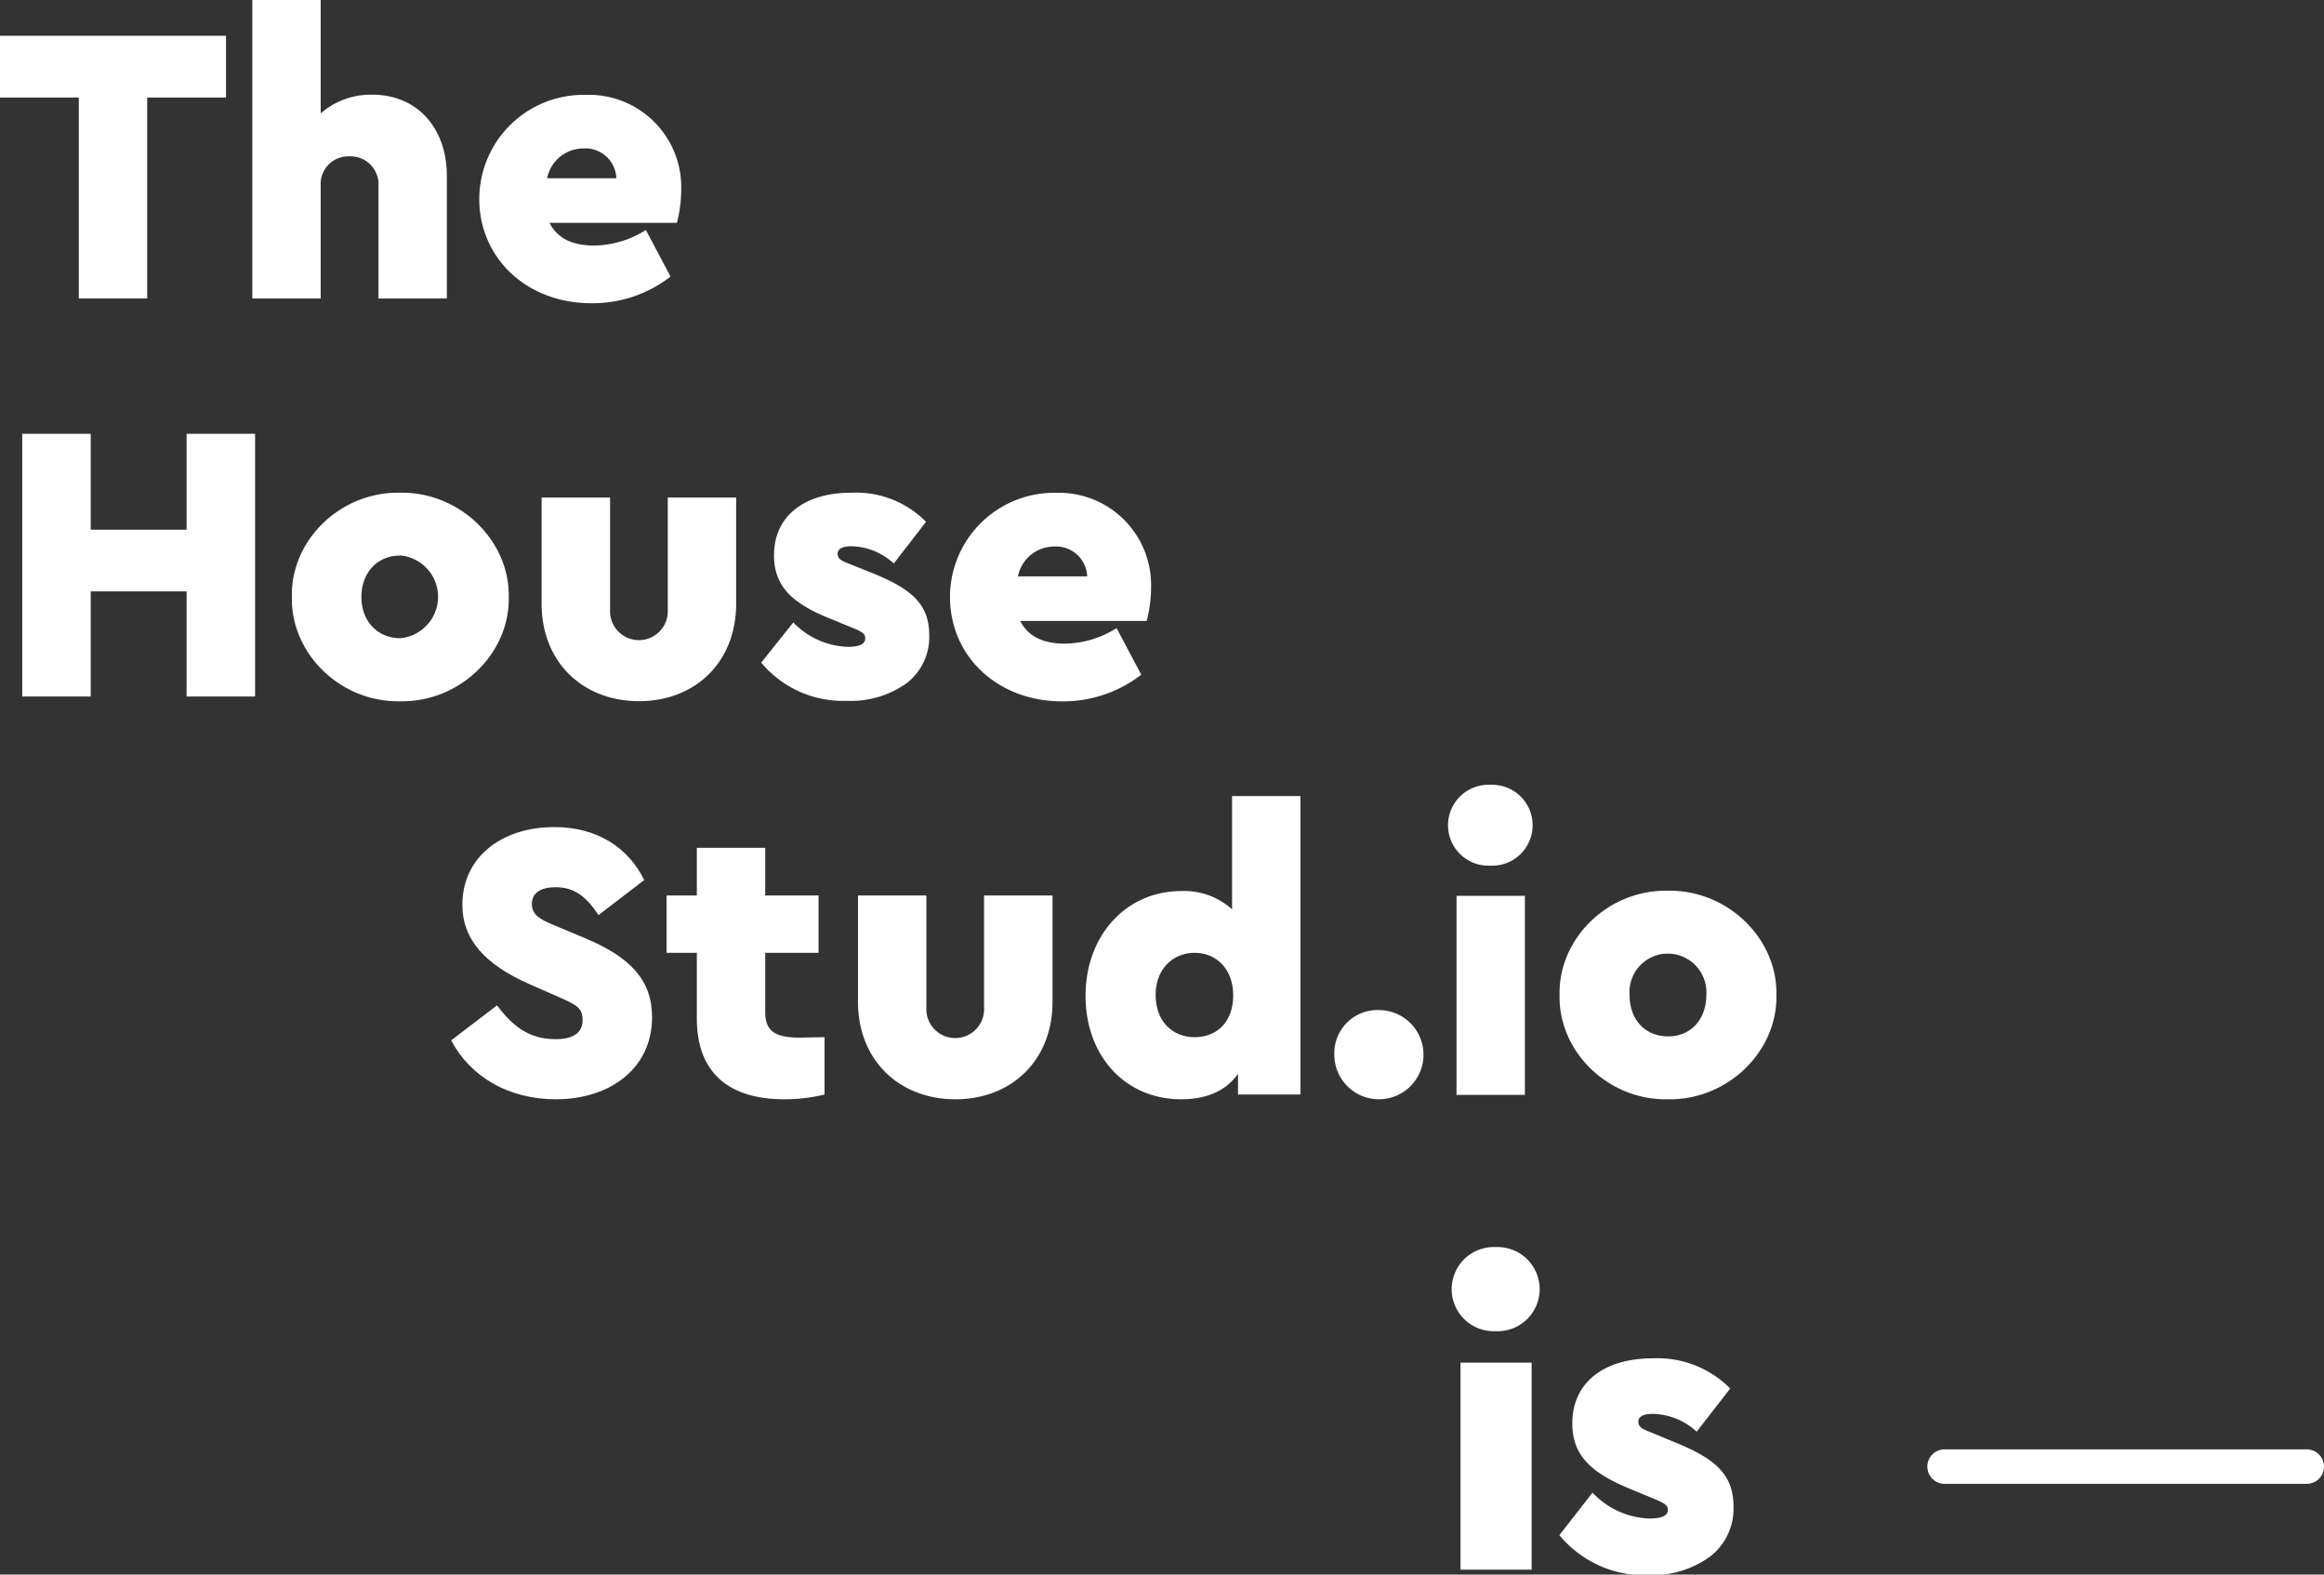 <svg xmlns="http://www.w3.org/2000/svg" viewBox="0 0 269.51 182.57"><rect x="0" y="0" width="269.51" height="182.57" fill="#333333" stroke="none"/><defs><style>.cls-1{fill:#fff;}.cls-2{fill:none;stroke:#fff;stroke-linecap:round;stroke-miterlimit:10;stroke-width:4px;}</style></defs><g id="Calque_2" data-name="Calque 2"><g id="Calque_1-2" data-name="Calque 1"><path class="cls-1" d="M9.14,11.31H0V4.15H26.21v7.16H17.07v23.3H9.14Z"/><path class="cls-1" d="M51.82,34.61H43.89V21.55a3.24,3.24,0,0,0-3.37-3.42,3.21,3.21,0,0,0-3.33,3.42V34.61H29.26V0h7.93V13.15a8.81,8.81,0,0,1,6-2.17c5.13,0,8.63,3.79,8.63,9.42Z"/><path class="cls-1" d="M63.73,25.84c.88,1.75,2.58,2.63,5.17,2.63a11.47,11.47,0,0,0,6-1.8l2.86,5.4a14.76,14.76,0,0,1-9.18,3.09c-7.52,0-13-5.26-13-12.09A12.1,12.1,0,0,1,68,11,10.7,10.7,0,0,1,79,21.92a15.65,15.65,0,0,1-.5,3.92Zm7.75-5.17a3.6,3.6,0,0,0-3.83-3.46,4.3,4.3,0,0,0-4.2,3.46Z"/><path class="cls-1" d="M2.58,50.3h7.94V61.42H21.64V50.3h7.94V80.76H21.64V68.57H10.52V80.76H2.58Z"/><path class="cls-1" d="M46.38,57.13C53.25,57,59.11,62.62,59,69.22c.13,6.6-5.73,12.23-12.6,12.09-6.88.14-12.69-5.49-12.55-12.09C33.69,62.62,39.5,57,46.38,57.13Zm0,7.29c-2.63,0-4.47,2-4.47,4.8S43.79,74,46.42,74a4.82,4.82,0,0,0,0-9.6Z"/><path class="cls-1" d="M62.81,57.69h7.94v13a3.35,3.35,0,1,0,6.69,0v-13h7.93V70c0,6.78-4.75,11.3-11.26,11.3S62.81,76.79,62.81,70Z"/><path class="cls-1" d="M92,72.17A9.15,9.15,0,0,0,98.34,75c1.34,0,2-.33,2-1,0-.51-.37-.74-1.34-1.15l-2.58-1.06C91.88,70,89.76,68,89.76,64.38c0-4.57,3.55-7.25,8.95-7.25a11.41,11.41,0,0,1,8.68,3.37l-3.74,4.84a7.44,7.44,0,0,0-4.89-2c-1.06,0-1.62.28-1.62.88s.46.83,1.57,1.24l2.31.93c4.61,1.84,6.74,3.6,6.74,7.24a6.73,6.73,0,0,1-2.68,5.63,11.15,11.15,0,0,1-6.88,2,12.31,12.31,0,0,1-9.92-4.43Z"/><path class="cls-1" d="M118.32,72c.88,1.75,2.59,2.63,5.17,2.63a11.51,11.51,0,0,0,6-1.8l2.86,5.4a14.78,14.78,0,0,1-9.18,3.09c-7.53,0-13-5.26-13-12.09a12.09,12.09,0,0,1,12.32-12.09,10.7,10.7,0,0,1,11,10.94,15.65,15.65,0,0,1-.51,3.92Zm7.76-5.17a3.61,3.61,0,0,0-3.83-3.46,4.29,4.29,0,0,0-4.2,3.46Z"/><path class="cls-1" d="M57.64,116.57c1.8,2.4,3.69,3.92,6.78,3.92,2.08,0,3.14-.74,3.14-2.21s-.69-1.76-3.09-2.82l-3.14-1.38c-5-2.22-7.71-5.08-7.71-9.18,0-5.4,4.43-9,10.66-9,5,0,8.59,2.4,10.43,6.14l-5.3,4.06c-1.48-2.22-2.86-3.23-5-3.23-1.66,0-2.73.64-2.73,1.93,0,1.11.65,1.71,2.63,2.5l3.51,1.47c5.31,2.22,7.8,4.89,7.8,9.18,0,5.91-4.85,9.51-11.17,9.51-5.49,0-9.92-2.63-12.13-6.83Z"/><path class="cls-1" d="M95.62,120.26v6.65a19.73,19.73,0,0,1-4.66.55c-6.51,0-10.15-3.14-10.15-9.37v-7.61H77.3v-6.65h3.51V98.3h7.93v5.53h6.19v6.65H88.74v6.83c0,2.21,1.07,3,4,3Z"/><path class="cls-1" d="M99.5,103.83h7.93v13a3.35,3.35,0,1,0,6.69,0v-13h7.94v12.33c0,6.78-4.75,11.3-11.26,11.3s-11.3-4.52-11.3-11.3Z"/><path class="cls-1" d="M150.81,92.3v34.61h-7.24v-2.4c-1.43,2-3.65,2.95-6.6,2.95-6.46,0-11.08-5-11.08-12s4.71-12.14,11.08-12.14a8.24,8.24,0,0,1,5.91,2.12V92.3Zm-12.27,18.18c-2.45,0-4.52,1.8-4.52,4.89s2,4.89,4.52,4.89,4.47-1.71,4.47-4.84S141,110.48,138.54,110.48Z"/><path class="cls-1" d="M160,117.12a5.17,5.17,0,1,1-5.26,5.17A5,5,0,0,1,160,117.12Z"/><path class="cls-1" d="M172.83,91a4.69,4.69,0,1,1,0,9.37,4.69,4.69,0,1,1,0-9.37Zm-3.92,12.87h7.93v23.08h-7.93Z"/><path class="cls-1" d="M193.41,103.28c6.87-.14,12.73,5.49,12.6,12.09.13,6.6-5.73,12.23-12.6,12.09-6.88.14-12.69-5.49-12.55-12.09C180.72,108.77,186.53,103.14,193.41,103.28Zm.05,7.29a4.45,4.45,0,0,0-4.48,4.8c0,2.91,1.84,4.8,4.48,4.8s4.42-2,4.42-4.8A4.49,4.49,0,0,0,193.46,110.57Z"/><path class="cls-1" d="M173.45,144.6a4.88,4.88,0,1,1,0,9.75,4.88,4.88,0,1,1,0-9.75ZM169.37,158h8.25v24h-8.25Z"/><path class="cls-1" d="M184.68,173.07a9.49,9.49,0,0,0,6.62,3c1.4,0,2.12-.33,2.12-1,0-.53-.39-.77-1.4-1.2l-2.68-1.11c-4.76-1.92-7-3.93-7-7.72,0-4.76,3.69-7.54,9.31-7.54a11.85,11.85,0,0,1,9,3.5l-3.89,5a7.7,7.7,0,0,0-5.08-2.06c-1.11,0-1.68.29-1.68.91s.48.87,1.63,1.3l2.4,1c4.8,1.92,7,3.74,7,7.53a7,7,0,0,1-2.79,5.86,11.61,11.61,0,0,1-7.15,2.11A12.82,12.82,0,0,1,180.84,178Z"/><line class="cls-2" x1="225.51" y1="170.05" x2="267.51" y2="170.05"/></g></g></svg>